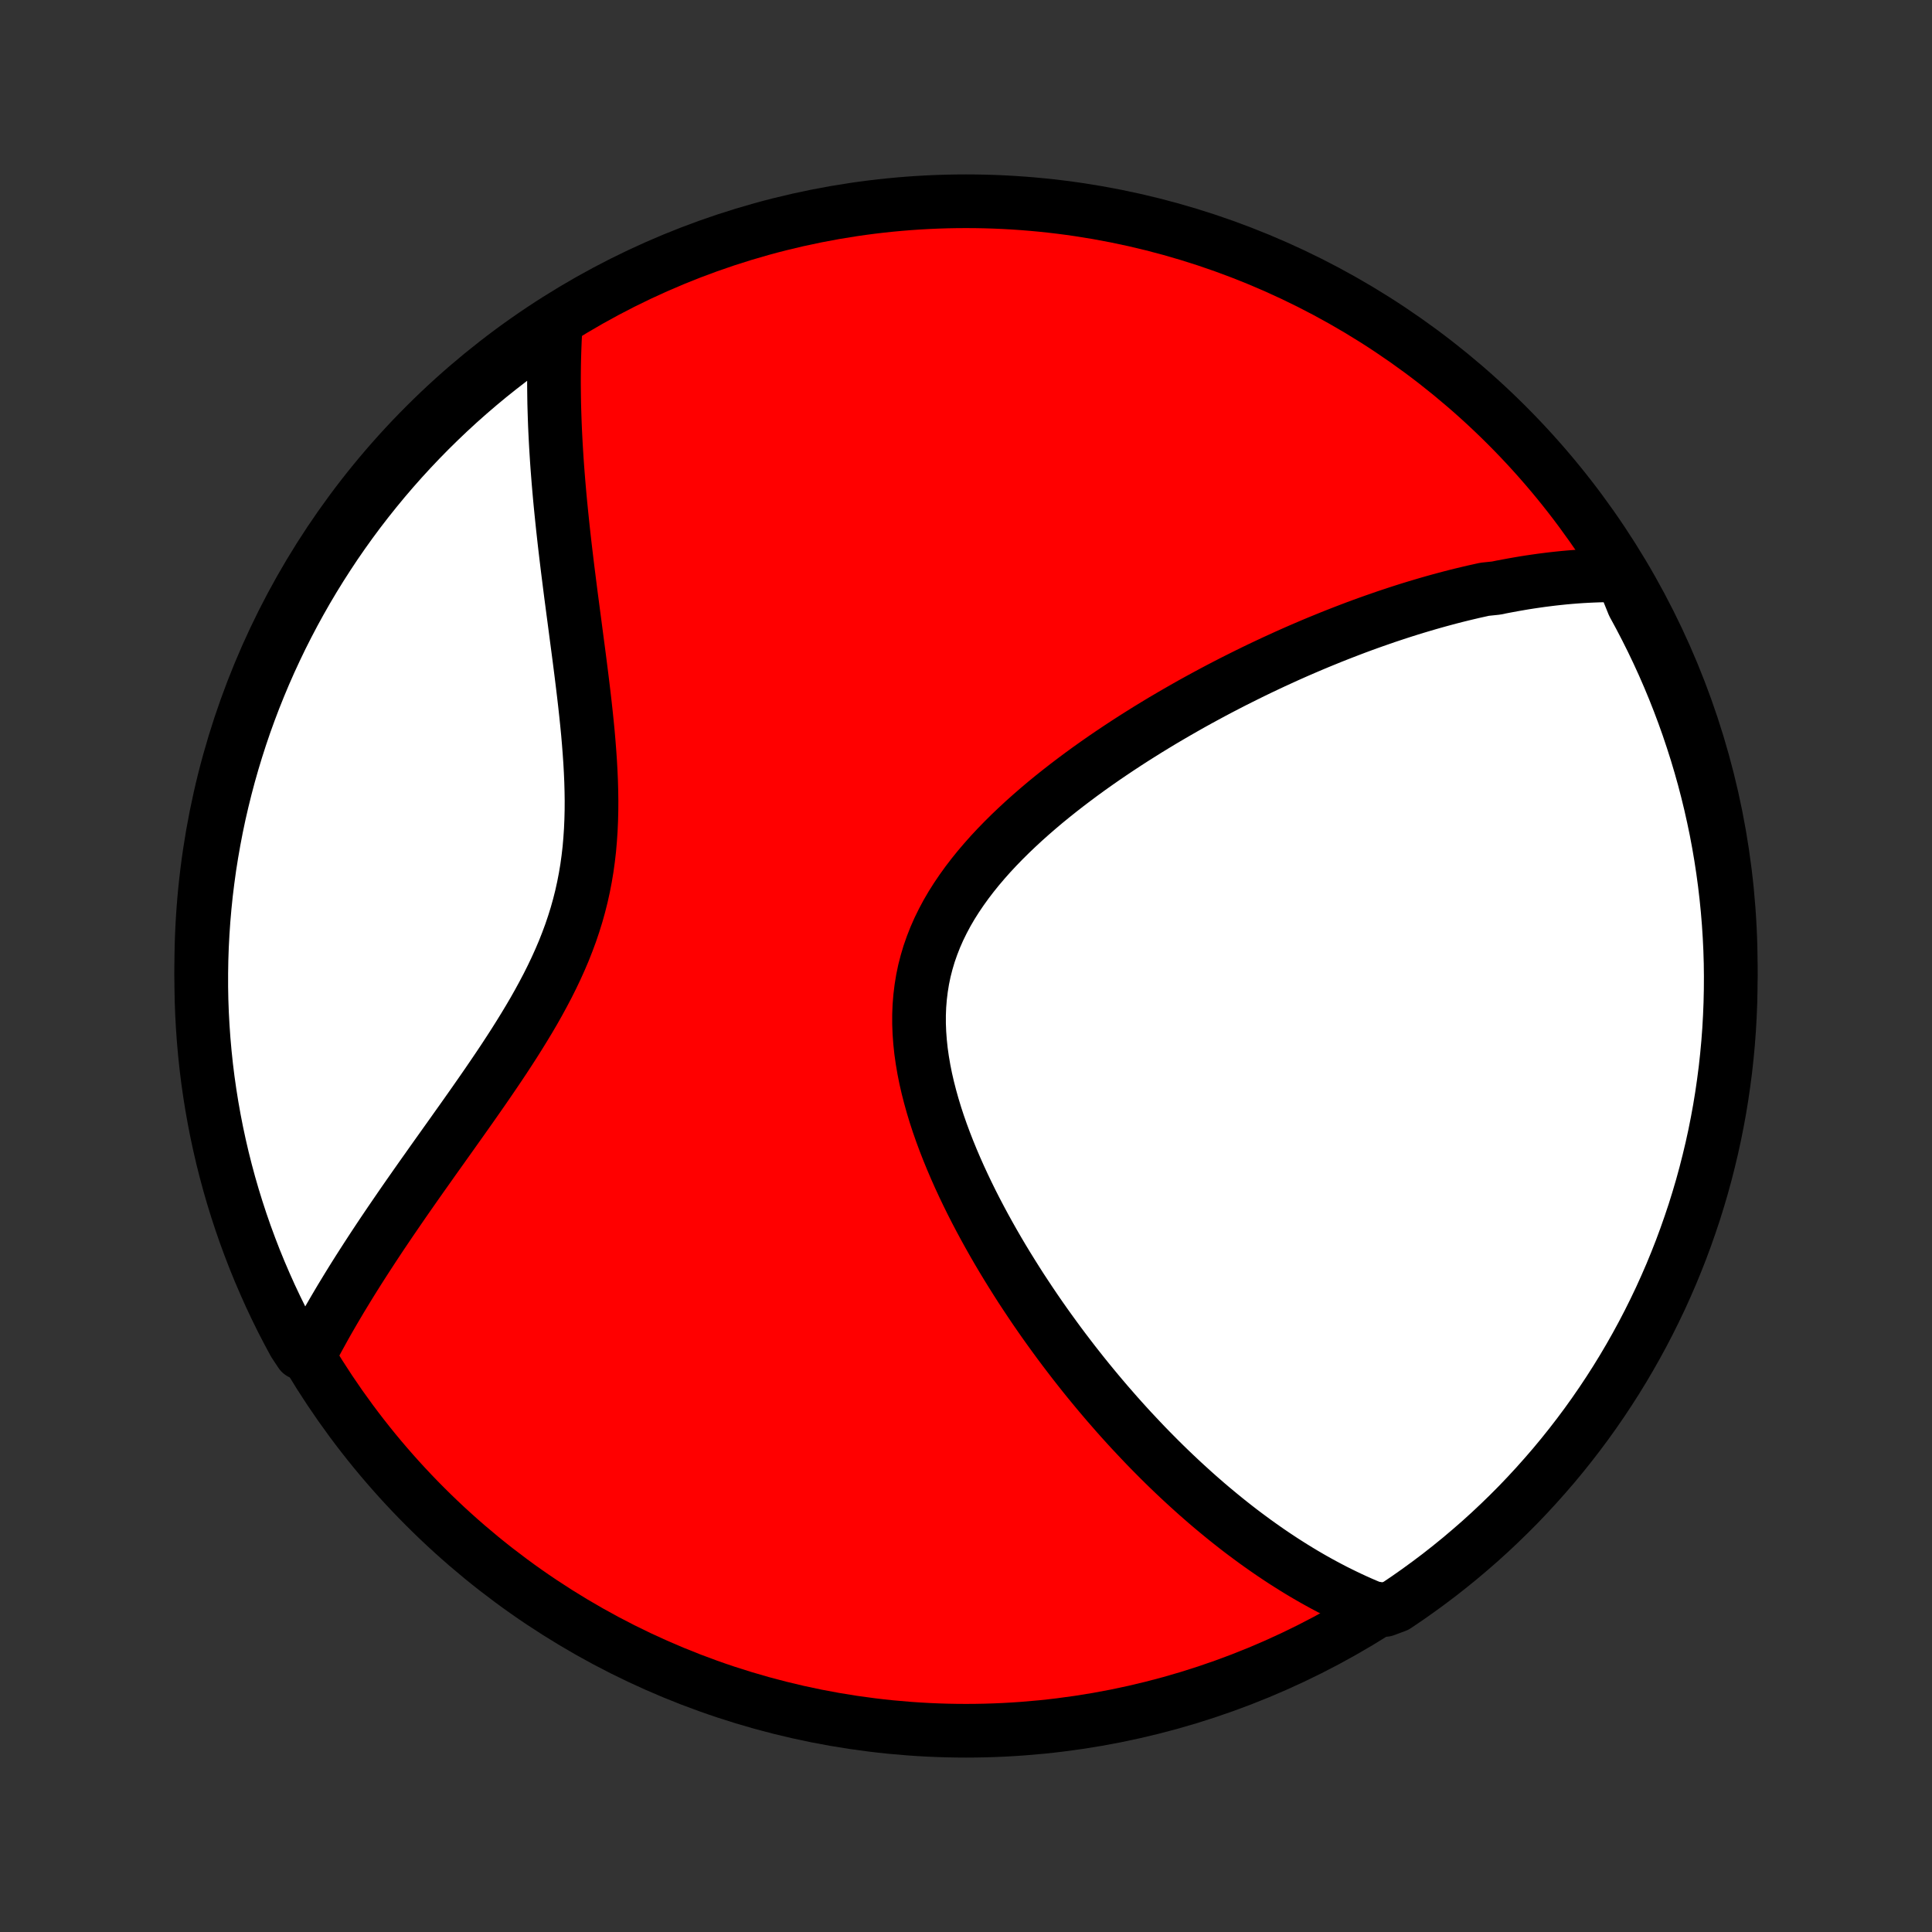 <?xml version="1.0" encoding="utf-8" standalone="no"?>
<!DOCTYPE svg PUBLIC "-//W3C//DTD SVG 1.1//EN"
  "http://www.w3.org/Graphics/SVG/1.1/DTD/svg11.dtd">
<!-- Created with matplotlib (http://matplotlib.org/) -->
<svg height="72pt" version="1.1" viewBox="0 0 72 72" width="72pt" xmlns="http://www.w3.org/2000/svg" xmlns:xlink="http://www.w3.org/1999/xlink">
 <rect x="0" y="0" width="72" height="72" fill="#333333" stroke="none"/>
 <defs>
  <style type="text/css">
*{stroke-linecap:butt;stroke-linejoin:round;}
  </style>
 </defs>
 <g id="figure_1">
  <g id="patch_1">
   <path d="
M0 72
L72 72
L72 0
L0 0
z
" style="fill:none;"/>
  </g>
  <g id="axes_1">
   <g id="PatchCollection_1">
    <defs>
     <path d="
M36 -7.5
C43.558 -7.5 50.808 -10.503 56.153 -15.848
C61.497 -21.192 64.5 -28.442 64.5 -36
C64.5 -43.558 61.497 -50.808 56.153 -56.153
C50.808 -61.497 43.558 -64.5 36 -64.5
C28.442 -64.5 21.192 -61.497 15.848 -56.153
C10.503 -50.808 7.5 -43.558 7.5 -36
C7.5 -28.442 10.503 -21.192 15.848 -15.848
C21.192 -10.503 28.442 -7.5 36 -7.5
z
" id="C0_0_a811fe30f3"/>
     <path d="
M60.437 -50.557
L60.219 -50.56
L60.003 -50.56
L59.787 -50.557
L59.571 -50.552
L59.356 -50.544
L59.142 -50.534
L58.928 -50.522
L58.715 -50.507
L58.502 -50.49
L58.289 -50.471
L58.077 -50.449
L57.865 -50.426
L57.654 -50.4
L57.442 -50.373
L57.231 -50.343
L57.02 -50.312
L56.809 -50.279
L56.598 -50.243
L56.387 -50.206
L56.176 -50.167
L55.964 -50.127
L55.753 -50.084
L55.33 -50.04
L55.118 -49.993
L54.906 -49.946
L54.694 -49.896
L54.481 -49.845
L54.267 -49.792
L54.053 -49.737
L53.839 -49.68
L53.624 -49.622
L53.409 -49.562
L53.193 -49.5
L52.976 -49.436
L52.758 -49.371
L52.54 -49.304
L52.321 -49.235
L52.101 -49.164
L51.88 -49.091
L51.658 -49.017
L51.436 -48.94
L51.212 -48.862
L50.987 -48.782
L50.761 -48.7
L50.534 -48.616
L50.305 -48.529
L50.076 -48.441
L49.845 -48.351
L49.613 -48.259
L49.38 -48.164
L49.145 -48.068
L48.908 -47.969
L48.671 -47.868
L48.432 -47.765
L48.191 -47.659
L47.949 -47.551
L47.706 -47.44
L47.461 -47.328
L47.214 -47.212
L46.965 -47.094
L46.716 -46.974
L46.464 -46.85
L46.211 -46.724
L45.956 -46.596
L45.7 -46.464
L45.442 -46.33
L45.183 -46.193
L44.922 -46.052
L44.659 -45.909
L44.395 -45.763
L44.13 -45.613
L43.863 -45.46
L43.595 -45.304
L43.325 -45.145
L43.055 -44.982
L42.783 -44.816
L42.511 -44.646
L42.237 -44.473
L41.963 -44.296
L41.688 -44.115
L41.413 -43.931
L41.137 -43.743
L40.862 -43.551
L40.586 -43.355
L40.311 -43.155
L40.037 -42.951
L39.763 -42.743
L39.491 -42.531
L39.22 -42.315
L38.951 -42.095
L38.685 -41.87
L38.421 -41.641
L38.16 -41.408
L37.903 -41.17
L37.649 -40.928
L37.401 -40.682
L37.157 -40.431
L36.919 -40.176
L36.688 -39.916
L36.463 -39.652
L36.246 -39.383
L36.037 -39.11
L35.837 -38.832
L35.646 -38.55
L35.465 -38.264
L35.295 -37.973
L35.137 -37.677
L34.99 -37.378
L34.856 -37.074
L34.735 -36.766
L34.626 -36.455
L34.532 -36.139
L34.45 -35.82
L34.383 -35.498
L34.33 -35.172
L34.29 -34.844
L34.263 -34.513
L34.25 -34.18
L34.25 -33.844
L34.263 -33.508
L34.288 -33.169
L34.324 -32.83
L34.372 -32.49
L34.43 -32.15
L34.498 -31.809
L34.576 -31.47
L34.663 -31.13
L34.758 -30.791
L34.86 -30.454
L34.97 -30.118
L35.087 -29.784
L35.21 -29.452
L35.339 -29.122
L35.473 -28.794
L35.612 -28.469
L35.755 -28.147
L35.903 -27.827
L36.054 -27.511
L36.208 -27.198
L36.366 -26.888
L36.527 -26.581
L36.69 -26.278
L36.855 -25.979
L37.022 -25.683
L37.191 -25.391
L37.362 -25.102
L37.534 -24.818
L37.708 -24.537
L37.882 -24.26
L38.057 -23.986
L38.234 -23.717
L38.411 -23.451
L38.588 -23.189
L38.766 -22.931
L38.944 -22.677
L39.123 -22.427
L39.302 -22.18
L39.481 -21.936
L39.66 -21.697
L39.84 -21.461
L40.019 -21.228
L40.198 -21
L40.377 -20.774
L40.556 -20.552
L40.735 -20.334
L40.914 -20.118
L41.093 -19.906
L41.271 -19.697
L41.45 -19.492
L41.627 -19.289
L41.805 -19.09
L41.983 -18.893
L42.16 -18.7
L42.338 -18.51
L42.515 -18.322
L42.691 -18.137
L42.868 -17.955
L43.045 -17.776
L43.221 -17.599
L43.397 -17.425
L43.574 -17.253
L43.75 -17.084
L43.926 -16.918
L44.102 -16.754
L44.278 -16.593
L44.454 -16.433
L44.63 -16.276
L44.806 -16.122
L44.982 -15.969
L45.159 -15.819
L45.336 -15.671
L45.512 -15.526
L45.689 -15.382
L45.867 -15.24
L46.044 -15.101
L46.222 -14.963
L46.401 -14.828
L46.58 -14.695
L46.759 -14.563
L46.939 -14.434
L47.119 -14.307
L47.3 -14.181
L47.481 -14.058
L47.664 -13.936
L47.847 -13.816
L48.031 -13.699
L48.215 -13.583
L48.401 -13.469
L48.587 -13.357
L48.775 -13.247
L48.963 -13.139
L49.153 -13.033
L49.344 -12.929
L49.536 -12.827
L49.729 -12.726
L49.924 -12.629
L50.12 -12.533
L50.317 -12.439
L50.516 -12.347
L50.717 -12.257
L50.919 -12.17
L51.123 -12.085
L51.613 -12.002
L52.027 -12.157
L52.436 -12.433
L52.84 -12.717
L53.238 -13.007
L53.632 -13.304
L54.02 -13.609
L54.403 -13.92
L54.779 -14.238
L55.151 -14.562
L55.516 -14.893
L55.876 -15.231
L56.229 -15.574
L56.577 -15.924
L56.917 -16.28
L57.252 -16.643
L57.58 -17.011
L57.902 -17.384
L58.217 -17.764
L58.525 -18.149
L58.826 -18.539
L59.121 -18.935
L59.408 -19.336
L59.688 -19.742
L59.961 -20.153
L60.227 -20.569
L60.485 -20.989
L60.736 -21.415
L60.979 -21.844
L61.215 -22.278
L61.443 -22.716
L61.663 -23.158
L61.876 -23.604
L62.08 -24.054
L62.277 -24.507
L62.465 -24.964
L62.646 -25.424
L62.818 -25.888
L62.982 -26.355
L63.139 -26.824
L63.286 -27.296
L63.426 -27.771
L63.557 -28.249
L63.679 -28.729
L63.794 -29.211
L63.9 -29.695
L63.997 -30.181
L64.086 -30.669
L64.166 -31.158
L64.237 -31.649
L64.301 -32.141
L64.355 -32.635
L64.401 -33.129
L64.438 -33.624
L64.466 -34.12
L64.486 -34.617
L64.497 -35.114
L64.5 -35.611
L64.494 -36.109
L64.479 -36.606
L64.455 -37.103
L64.423 -37.6
L64.382 -38.096
L64.332 -38.592
L64.274 -39.087
L64.207 -39.581
L64.132 -40.074
L64.048 -40.566
L63.956 -41.056
L63.854 -41.545
L63.745 -42.032
L63.627 -42.517
L63.501 -43
L63.366 -43.481
L63.223 -43.96
L63.071 -44.436
L62.912 -44.91
L62.744 -45.381
L62.568 -45.849
L62.384 -46.315
L62.192 -46.777
L61.992 -47.236
L61.784 -47.691
L61.568 -48.143
L61.344 -48.591
L61.113 -49.035
L60.874 -49.476
z
" id="C0_1_bba5d9f6f0"/>
     <path d="
M20.718 -60.005
L20.703 -59.783
L20.691 -59.56
L20.679 -59.334
L20.67 -59.106
L20.662 -58.877
L20.655 -58.645
L20.65 -58.412
L20.647 -58.176
L20.645 -57.938
L20.645 -57.697
L20.647 -57.455
L20.65 -57.209
L20.654 -56.962
L20.661 -56.712
L20.669 -56.459
L20.678 -56.204
L20.689 -55.946
L20.702 -55.685
L20.716 -55.422
L20.732 -55.156
L20.749 -54.886
L20.768 -54.614
L20.789 -54.34
L20.811 -54.062
L20.835 -53.781
L20.86 -53.497
L20.887 -53.21
L20.916 -52.919
L20.946 -52.626
L20.977 -52.33
L21.01 -52.03
L21.044 -51.727
L21.08 -51.421
L21.117 -51.112
L21.155 -50.799
L21.195 -50.484
L21.235 -50.165
L21.276 -49.843
L21.319 -49.518
L21.362 -49.19
L21.406 -48.859
L21.45 -48.525
L21.494 -48.188
L21.539 -47.849
L21.584 -47.507
L21.628 -47.162
L21.672 -46.815
L21.715 -46.465
L21.757 -46.114
L21.798 -45.76
L21.837 -45.404
L21.874 -45.047
L21.909 -44.689
L21.94 -44.329
L21.968 -43.968
L21.993 -43.606
L22.013 -43.244
L22.029 -42.882
L22.039 -42.519
L22.044 -42.156
L22.042 -41.794
L22.033 -41.433
L22.017 -41.072
L21.993 -40.713
L21.962 -40.355
L21.921 -39.999
L21.872 -39.645
L21.813 -39.292
L21.745 -38.942
L21.668 -38.594
L21.581 -38.249
L21.485 -37.906
L21.379 -37.566
L21.265 -37.229
L21.141 -36.895
L21.01 -36.563
L20.87 -36.235
L20.723 -35.909
L20.569 -35.587
L20.409 -35.267
L20.242 -34.95
L20.071 -34.636
L19.895 -34.324
L19.714 -34.016
L19.53 -33.711
L19.343 -33.408
L19.154 -33.108
L18.962 -32.811
L18.769 -32.516
L18.574 -32.224
L18.379 -31.936
L18.183 -31.649
L17.988 -31.366
L17.792 -31.085
L17.597 -30.806
L17.403 -30.531
L17.21 -30.258
L17.018 -29.988
L16.828 -29.72
L16.639 -29.455
L16.452 -29.192
L16.267 -28.933
L16.084 -28.675
L15.904 -28.42
L15.725 -28.168
L15.549 -27.918
L15.376 -27.671
L15.204 -27.425
L15.036 -27.183
L14.87 -26.942
L14.707 -26.704
L14.546 -26.469
L14.388 -26.235
L14.232 -26.004
L14.08 -25.775
L13.93 -25.548
L13.783 -25.323
L13.638 -25.1
L13.496 -24.879
L13.356 -24.66
L13.22 -24.444
L13.085 -24.228
L12.954 -24.015
L12.825 -23.803
L12.698 -23.594
L12.575 -23.386
L12.453 -23.179
L12.334 -22.974
L12.217 -22.771
L12.103 -22.569
L11.992 -22.368
L11.882 -22.169
L11.775 -21.971
L11.67 -21.775
L11.207 -21.58
L10.966 -21.944
L10.732 -22.379
L10.505 -22.818
L10.287 -23.261
L10.076 -23.708
L9.874 -24.159
L9.679 -24.613
L9.492 -25.071
L9.314 -25.532
L9.143 -25.996
L8.981 -26.463
L8.827 -26.933
L8.681 -27.406
L8.543 -27.882
L8.414 -28.36
L8.293 -28.84
L8.181 -29.323
L8.077 -29.807
L7.982 -30.294
L7.895 -30.782
L7.817 -31.272
L7.747 -31.763
L7.686 -32.255
L7.634 -32.749
L7.59 -33.244
L7.555 -33.739
L7.528 -34.236
L7.51 -34.732
L7.501 -35.229
L7.501 -35.727
L7.509 -36.224
L7.526 -36.721
L7.552 -37.218
L7.586 -37.715
L7.629 -38.211
L7.68 -38.707
L7.741 -39.202
L7.809 -39.696
L7.887 -40.188
L7.973 -40.679
L8.067 -41.169
L8.17 -41.658
L8.282 -42.144
L8.402 -42.629
L8.53 -43.112
L8.667 -43.593
L8.812 -44.071
L8.965 -44.547
L9.126 -45.02
L9.296 -45.49
L9.474 -45.958
L9.66 -46.422
L9.854 -46.884
L10.056 -47.342
L10.266 -47.796
L10.483 -48.247
L10.709 -48.694
L10.942 -49.138
L11.183 -49.577
L11.431 -50.013
L11.687 -50.444
L11.95 -50.87
L12.221 -51.292
L12.498 -51.71
L12.783 -52.122
L13.075 -52.53
L13.374 -52.933
L13.68 -53.33
L13.993 -53.722
L14.312 -54.109
L14.638 -54.49
L14.971 -54.866
L15.31 -55.236
L15.655 -55.6
L16.006 -55.958
L16.364 -56.31
L16.727 -56.656
L17.097 -56.996
L17.472 -57.329
L17.853 -57.656
L18.239 -57.976
L18.631 -58.289
L19.028 -58.596
L19.43 -58.895
L19.837 -59.188
L20.249 -59.474
z
" id="C0_2_14de89639d"/>
    </defs>
    <g clip-path="url(#p1bffca34e9)">
     <use style="fill:#ff0000;stroke:#000000;stroke-width:2.0;" x="0.0" xlink:href="#C0_0_a811fe30f3" y="72.0"/>
    </g>
    <g clip-path="url(#p1bffca34e9)">
     <use style="fill:#ffffff;stroke:#000000;stroke-width:2.0;" x="0.0" xlink:href="#C0_1_bba5d9f6f0" y="72.0"/>
    </g>
    <g clip-path="url(#p1bffca34e9)">
     <use style="fill:#ffffff;stroke:#000000;stroke-width:2.0;" x="0.0" xlink:href="#C0_2_14de89639d" y="72.0"/>
    </g>
   </g>
  </g>
 </g>
 <defs>
  <clipPath id="p1bffca34e9">
   <rect height="72.0" width="72.0" x="0.0" y="0.0"/>
  </clipPath>
 </defs>
</svg>
